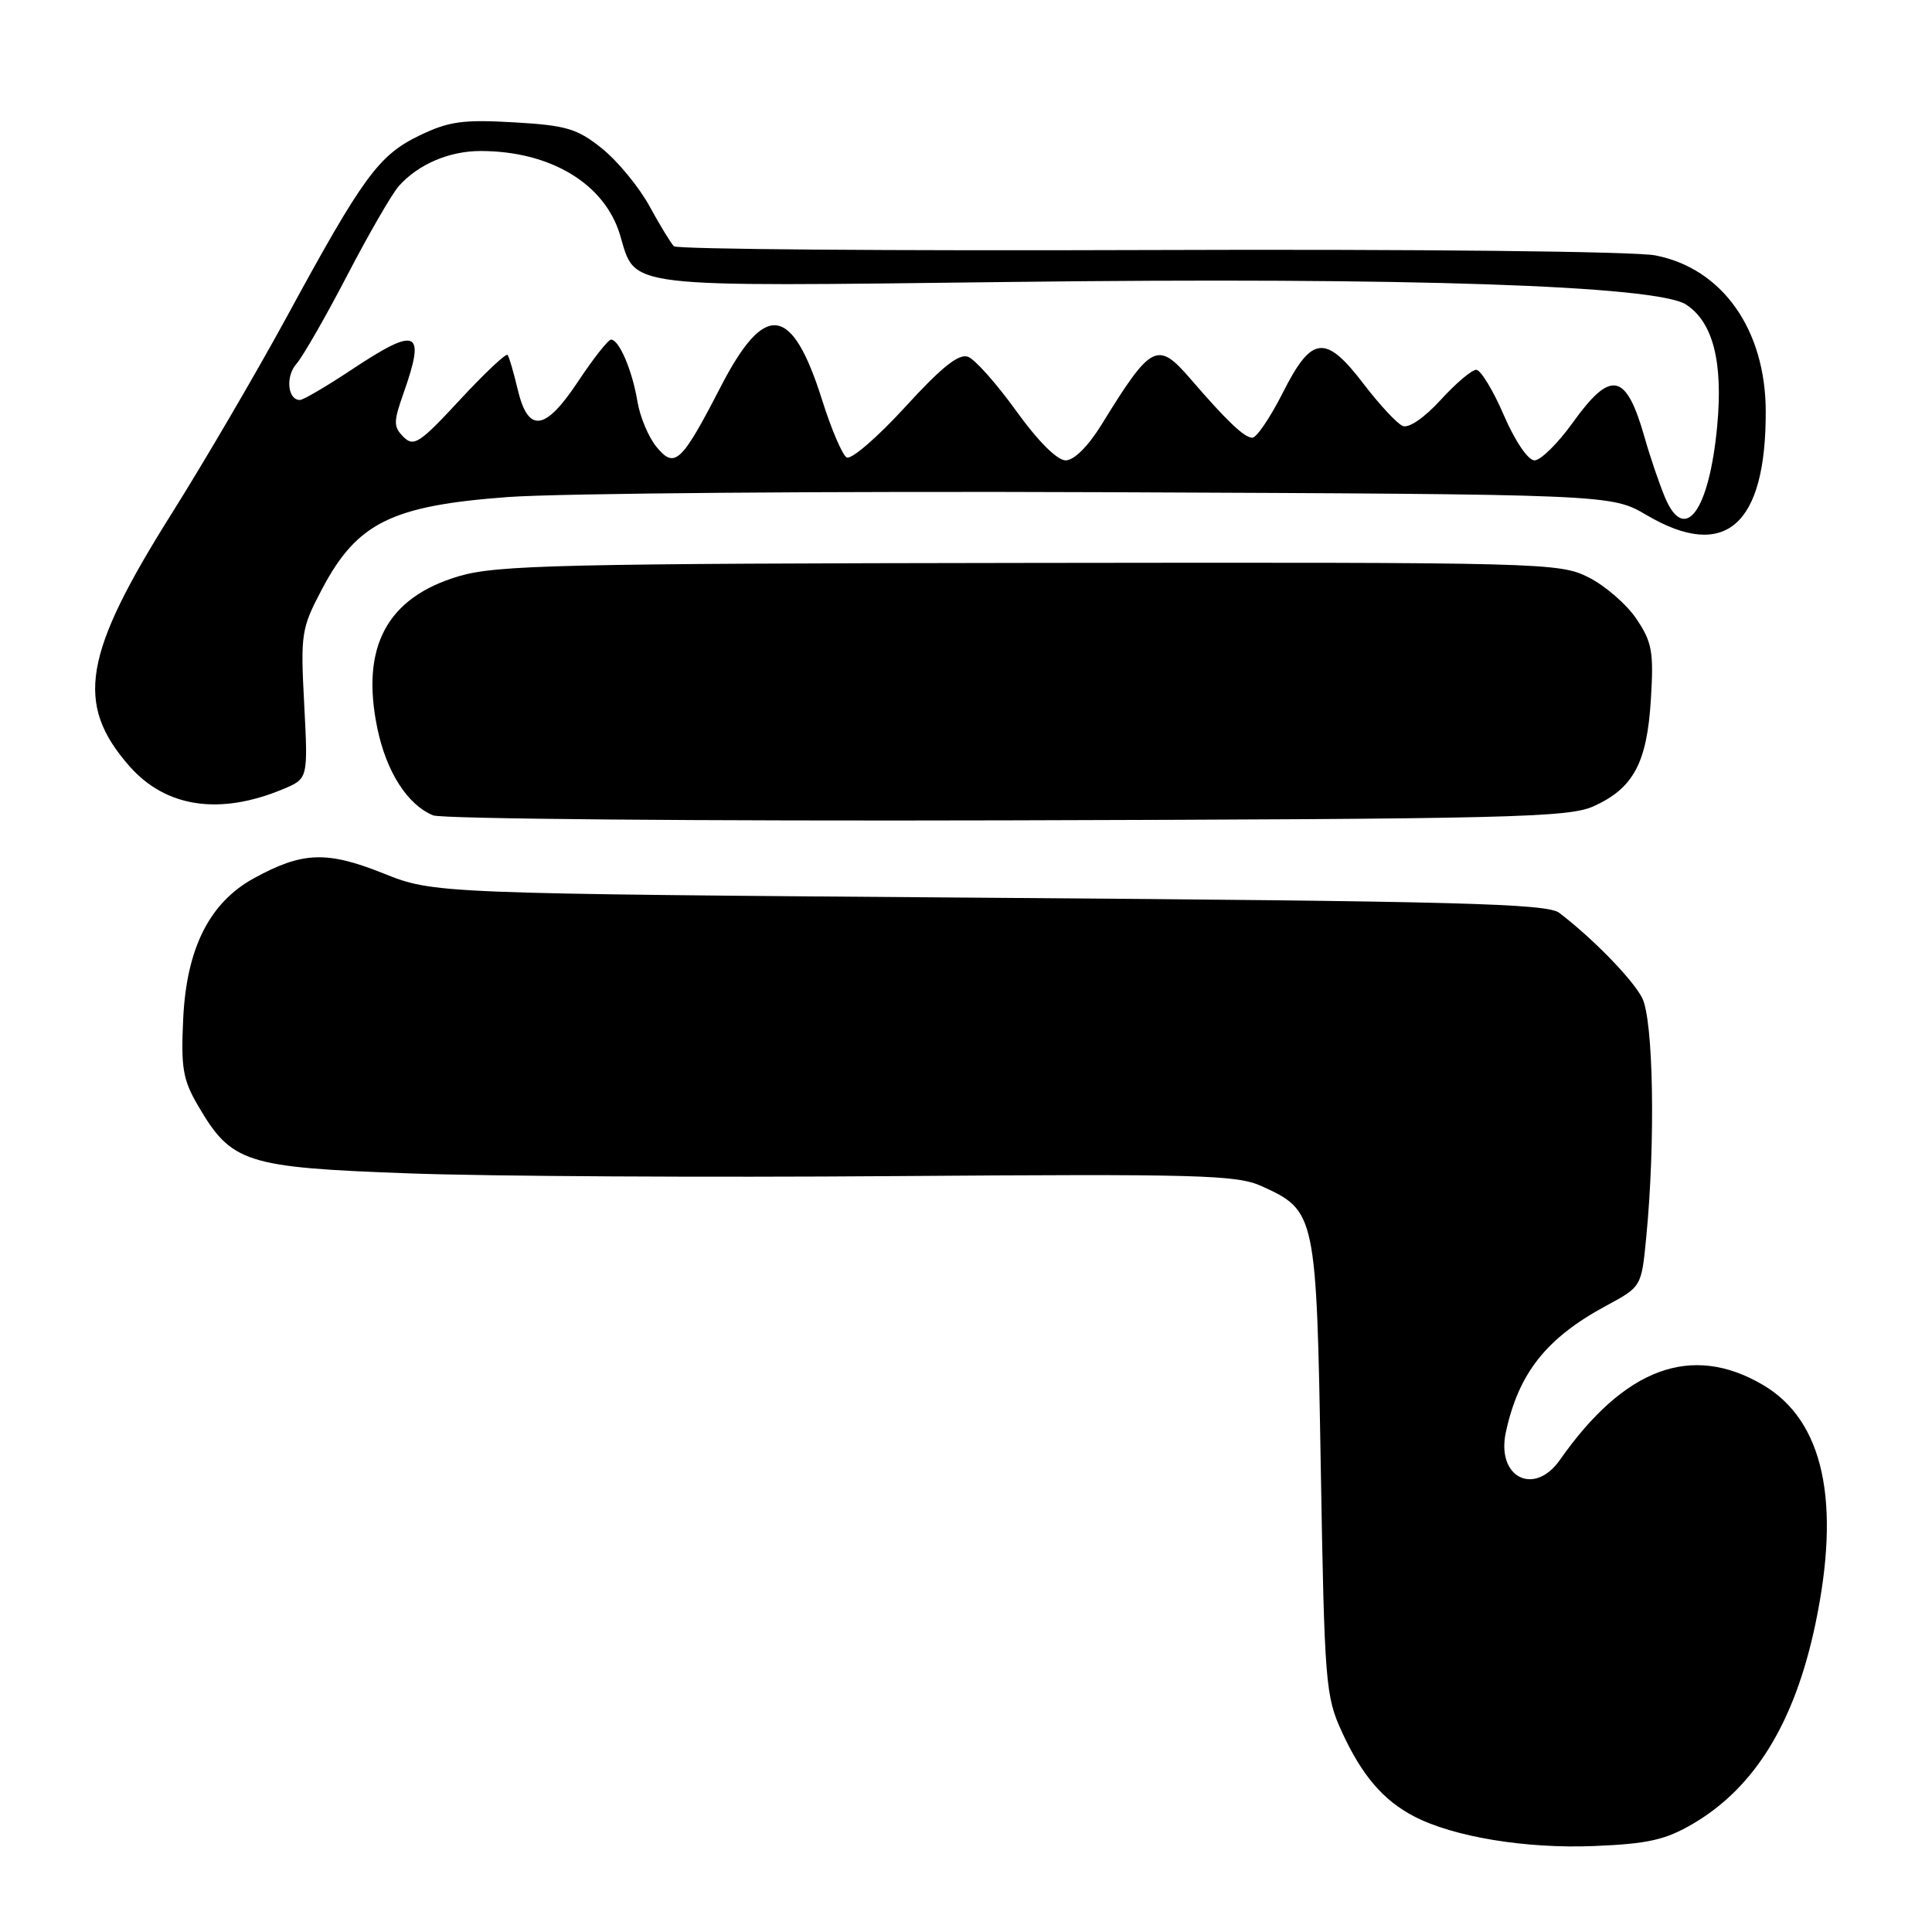 <?xml version="1.0" encoding="UTF-8" standalone="no"?>
<!DOCTYPE svg PUBLIC "-//W3C//DTD SVG 1.1//EN" "http://www.w3.org/Graphics/SVG/1.1/DTD/svg11.dtd" >
<svg xmlns="http://www.w3.org/2000/svg" xmlns:xlink="http://www.w3.org/1999/xlink" version="1.1" viewBox="0 0 256 256">
 <g >
 <path fill="currentColor"
d=" M 224.34 241.65 C 232.50 236.86 237.77 228.29 240.52 215.33 C 243.98 198.97 241.64 188.21 233.57 183.49 C 224.13 177.96 215.25 181.25 206.70 193.44 C 203.28 198.32 198.25 195.76 199.53 189.79 C 201.23 181.92 204.91 177.29 212.84 173.01 C 217.50 170.50 217.50 170.50 218.13 164.00 C 219.37 151.32 219.09 135.07 217.58 132.20 C 216.26 129.68 210.99 124.29 206.60 120.95 C 204.99 119.73 193.15 119.41 131.10 118.96 C 57.50 118.41 57.50 118.41 50.78 115.72 C 43.29 112.73 40.07 112.85 33.65 116.37 C 27.78 119.59 24.74 125.60 24.28 134.88 C 23.96 141.44 24.22 143.05 26.22 146.47 C 30.67 154.11 32.48 154.69 54.23 155.48 C 64.83 155.87 93.75 156.03 118.50 155.84 C 158.83 155.54 163.88 155.67 167.17 157.17 C 174.36 160.43 174.44 160.82 175.01 194.45 C 175.50 223.07 175.63 224.74 177.81 229.49 C 180.44 235.23 183.29 238.56 187.37 240.68 C 192.59 243.40 202.19 244.98 211.19 244.61 C 218.36 244.32 220.67 243.80 224.34 241.65 Z  M 211.17 106.83 C 216.44 104.44 218.23 101.10 218.75 92.69 C 219.14 86.37 218.91 85.08 216.83 82.00 C 215.54 80.08 212.68 77.60 210.49 76.50 C 206.61 74.55 204.60 74.50 136.50 74.59 C 74.36 74.67 65.86 74.87 60.84 76.34 C 51.28 79.15 47.76 85.70 50.00 96.50 C 51.20 102.28 53.99 106.64 57.39 108.04 C 58.55 108.51 92.80 108.81 133.50 108.70 C 200.15 108.52 207.86 108.33 211.17 106.83 Z  M 37.51 104.56 C 40.82 103.18 40.82 103.18 40.31 93.34 C 39.81 83.93 39.92 83.26 42.69 78.02 C 47.32 69.26 51.89 67.00 67.31 65.86 C 74.13 65.36 109.82 65.07 146.61 65.22 C 213.50 65.50 213.50 65.50 218.18 68.25 C 228.58 74.37 234.01 69.64 233.97 54.50 C 233.94 43.65 228.20 35.55 219.33 33.84 C 216.58 33.31 187.64 33.00 152.26 33.13 C 118.03 33.25 89.69 33.03 89.29 32.63 C 88.90 32.23 87.43 29.83 86.04 27.28 C 84.64 24.74 81.82 21.32 79.76 19.67 C 76.49 17.04 75.04 16.61 68.09 16.21 C 61.33 15.82 59.46 16.08 55.55 17.97 C 50.16 20.59 48.11 23.39 37.99 42.00 C 33.95 49.42 27.11 61.11 22.80 67.97 C 11.01 86.70 9.90 93.26 17.14 101.51 C 21.96 107.00 29.11 108.07 37.51 104.56 Z  M 220.59 65.84 C 219.83 64.00 218.63 60.48 217.93 58.00 C 215.47 49.35 213.48 48.93 208.40 56.00 C 206.43 58.75 204.15 61.00 203.33 61.00 C 202.48 61.00 200.76 58.47 199.26 55.00 C 197.84 51.70 196.19 49.00 195.61 49.00 C 195.02 49.00 192.89 50.80 190.88 53.01 C 188.72 55.37 186.66 56.78 185.86 56.44 C 185.11 56.12 182.81 53.64 180.73 50.93 C 175.64 44.25 173.82 44.43 170.00 52.00 C 168.33 55.30 166.51 58.00 165.94 58.00 C 164.88 58.00 162.56 55.79 157.74 50.20 C 153.37 45.13 152.56 45.55 145.97 56.25 C 144.19 59.14 142.32 61.00 141.20 61.00 C 140.08 61.00 137.52 58.44 134.66 54.46 C 132.07 50.86 129.20 47.63 128.28 47.28 C 127.06 46.81 124.78 48.63 119.92 53.95 C 116.24 57.97 112.76 60.97 112.18 60.61 C 111.60 60.25 110.14 56.84 108.94 53.02 C 104.94 40.35 101.37 39.88 95.50 51.24 C 90.27 61.37 89.40 62.17 86.96 59.18 C 85.92 57.90 84.79 55.20 84.46 53.18 C 83.79 49.11 82.04 45.00 80.97 45.00 C 80.59 45.00 78.62 47.50 76.59 50.56 C 72.20 57.18 69.96 57.44 68.57 51.49 C 68.05 49.30 67.46 47.29 67.26 47.03 C 67.06 46.77 64.21 49.45 60.94 52.98 C 55.62 58.73 54.83 59.25 53.47 57.90 C 52.12 56.54 52.12 55.92 53.48 52.07 C 56.44 43.68 55.31 43.19 46.52 49.03 C 43.23 51.21 40.18 53.00 39.74 53.00 C 38.11 53.00 37.81 49.87 39.28 48.21 C 40.11 47.27 43.14 42.00 46.00 36.50 C 48.86 31.00 51.94 25.67 52.85 24.65 C 55.41 21.77 59.54 20.00 63.70 20.01 C 72.95 20.02 80.13 24.35 82.16 31.14 C 84.29 38.25 82.03 37.98 133.91 37.36 C 186.50 36.72 219.56 37.83 223.42 40.36 C 226.98 42.69 228.33 47.95 227.54 56.42 C 226.48 67.76 223.22 72.18 220.59 65.84 Z "/>
</g>
</svg>